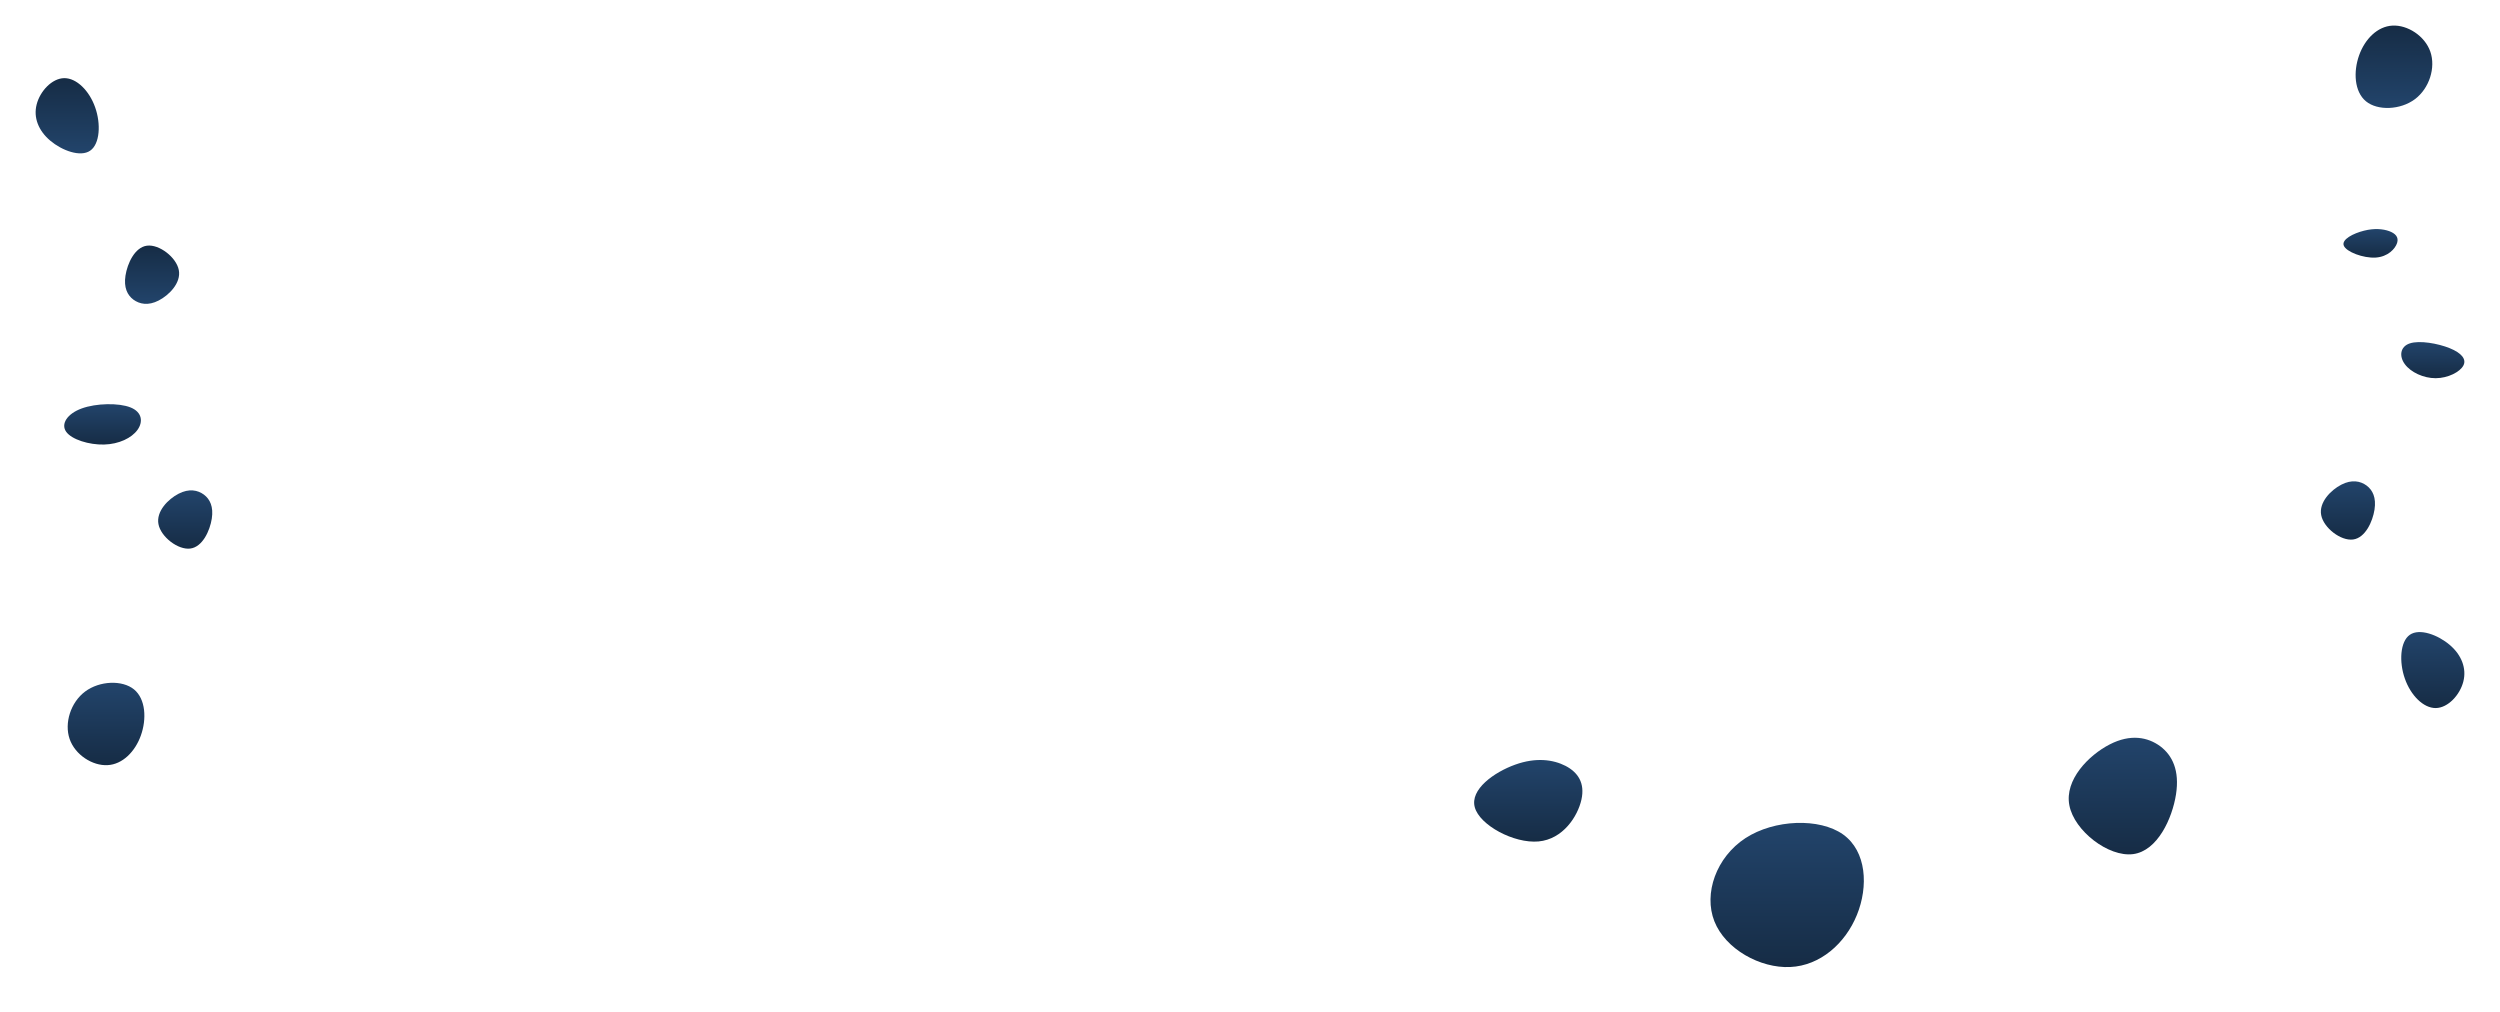 <svg width="1438" height="582" viewBox="0 0 1438 582" fill="none" xmlns="http://www.w3.org/2000/svg">
<path d="M848.301 464.359C845.436 454.075 859.467 444.15 871.514 439.831C883.488 435.511 893.405 436.9 900.531 440.551C907.583 444.253 911.77 450.321 909.64 459.937C907.509 469.553 899.061 482.717 884.957 484.002C870.853 485.288 851.092 474.644 848.301 464.359Z" fill="url(#paint0_linear_376_28)"/>
<path d="M986.113 529.935C979.796 513.93 987.215 493.04 1003.96 482.113C1020.64 471.25 1046.64 470.35 1060.16 479.992C1073.68 489.698 1074.78 509.881 1068.09 526.271C1061.41 542.726 1046.94 555.453 1029.75 556.225C1012.49 557.06 992.431 545.94 986.113 529.935Z" fill="url(#paint1_linear_376_28)"/>
<path d="M1190.3 463.227C1187.44 448.535 1201.47 434.357 1213.51 428.187C1225.49 422.016 1235.41 424 1242.53 429.215C1249.58 434.504 1253.77 443.173 1251.64 456.91C1249.51 470.647 1241.06 489.452 1226.96 491.289C1212.85 493.125 1193.09 477.919 1190.3 463.227Z" fill="url(#paint2_linear_376_28)"/>
<path d="M91.15 301.494C89.717 294.148 96.733 287.059 102.756 283.973C108.743 280.888 113.702 281.88 117.265 284.488C120.791 287.132 122.885 291.466 121.819 298.335C120.754 305.203 116.53 314.606 109.478 315.525C102.426 316.443 92.546 308.84 91.15 301.494Z" fill="url(#paint3_linear_376_28)"/>
<path d="M40.057 425.084C36.898 415.938 40.608 404.001 48.983 397.757C57.32 391.55 70.323 391.035 77.081 396.545C83.839 402.091 84.39 413.624 81.048 422.99C77.705 432.393 70.469 439.666 61.875 440.107C53.243 440.584 43.216 434.23 40.057 425.084Z" fill="url(#paint4_linear_376_28)"/>
<path d="M1335.15 296.29C1333.72 288.944 1340.73 281.855 1346.76 278.77C1352.74 275.684 1357.7 276.676 1361.26 279.284C1364.79 281.928 1366.88 286.263 1365.82 293.131C1364.75 300 1360.53 309.403 1353.48 310.321C1346.43 311.239 1336.55 303.636 1335.15 296.29Z" fill="url(#paint5_linear_376_28)"/>
<path d="M1383.27 390.319C1379.89 380.748 1380.52 369.025 1386.14 365.13C1391.72 361.235 1402.3 365.167 1409.09 370.954C1415.89 376.741 1418.86 384.383 1416.92 391.988C1415.01 399.63 1408.14 407.198 1401.05 407.272C1393.92 407.346 1386.61 399.927 1383.27 390.319Z" fill="url(#paint6_linear_376_28)"/>
<path d="M38.057 248.337C34.898 243.856 38.608 238.007 46.983 234.947C55.32 231.905 68.323 231.653 75.081 234.353C81.839 237.071 82.39 242.722 79.048 247.311C75.705 251.919 68.469 255.482 59.875 255.698C51.243 255.932 41.216 252.819 38.057 248.337Z" fill="url(#paint7_linear_376_28)"/>
<path d="M1348.15 141.281C1346.72 137.682 1353.73 134.208 1359.76 132.696C1365.74 131.184 1370.7 131.67 1374.26 132.948C1377.79 134.244 1379.88 136.368 1378.82 139.733C1377.75 143.099 1373.53 147.706 1366.48 148.156C1359.43 148.606 1349.55 144.881 1348.15 141.281Z" fill="url(#paint8_linear_376_28)"/>
<path d="M1383.27 209.484C1379.89 204.935 1380.52 199.364 1386.14 197.513C1391.72 195.661 1402.3 197.53 1409.09 200.281C1415.89 203.031 1418.86 206.663 1416.92 210.277C1415.01 213.909 1408.14 217.505 1401.05 217.541C1393.92 217.576 1386.61 214.05 1383.27 209.484Z" fill="url(#paint9_linear_376_28)"/>
<path d="M1397.94 29.751C1401.1 38.897 1397.39 50.834 1389.02 57.078C1380.68 63.286 1367.68 63.8 1360.92 58.291C1354.16 52.744 1353.61 41.211 1356.95 31.845C1360.29 22.442 1367.53 15.169 1376.13 14.729C1384.76 14.251 1394.78 20.606 1397.94 29.751Z" fill="url(#paint10_linear_376_28)"/>
<path d="M102.85 155.346C104.283 162.692 97.267 169.781 91.243 172.867C85.257 175.952 80.298 174.96 76.735 172.352C73.209 169.708 71.115 165.374 72.181 158.505C73.246 151.637 77.47 142.234 84.522 141.316C91.574 140.397 101.454 148 102.85 155.346Z" fill="url(#paint11_linear_376_28)"/>
<path d="M54.728 61.735C58.107 71.211 57.483 82.818 51.863 86.674C46.28 90.531 35.702 86.638 28.907 80.908C22.112 75.178 19.137 67.612 21.083 60.082C22.993 52.516 29.862 45.023 36.951 44.949C44.076 44.876 51.386 52.222 54.728 61.735Z" fill="url(#paint12_linear_376_28)"/>
<defs>
<linearGradient id="paint0_linear_376_28" x1="879.06" y1="484.108" x2="879.06" y2="437.151" gradientUnits="userSpaceOnUse">
<stop stop-color="#162C45"/>
<stop offset="1" stop-color="#22446B"/>
</linearGradient>
<linearGradient id="paint1_linear_376_28" x1="1027.98" y1="556.269" x2="1027.98" y2="473.321" gradientUnits="userSpaceOnUse">
<stop stop-color="#162C45"/>
<stop offset="1" stop-color="#22446B"/>
</linearGradient>
<linearGradient id="paint2_linear_376_28" x1="1221.06" y1="491.44" x2="1221.06" y2="424.358" gradientUnits="userSpaceOnUse">
<stop stop-color="#162C45"/>
<stop offset="1" stop-color="#22446B"/>
</linearGradient>
<linearGradient id="paint3_linear_376_28" x1="106.53" y1="315.6" x2="106.53" y2="282.059" gradientUnits="userSpaceOnUse">
<stop stop-color="#162C45"/>
<stop offset="1" stop-color="#22446B"/>
</linearGradient>
<linearGradient id="paint4_linear_376_28" x1="60.992" y1="440.132" x2="60.992" y2="392.733" gradientUnits="userSpaceOnUse">
<stop stop-color="#162C45"/>
<stop offset="1" stop-color="#22446B"/>
</linearGradient>
<linearGradient id="paint5_linear_376_28" x1="1350.53" y1="310.396" x2="1350.53" y2="276.855" gradientUnits="userSpaceOnUse">
<stop stop-color="#162C45"/>
<stop offset="1" stop-color="#22446B"/>
</linearGradient>
<linearGradient id="paint6_linear_376_28" x1="1399.35" y1="407.273" x2="1399.35" y2="363.568" gradientUnits="userSpaceOnUse">
<stop stop-color="#162C45"/>
<stop offset="1" stop-color="#22446B"/>
</linearGradient>
<linearGradient id="paint7_linear_376_28" x1="58.992" y1="255.711" x2="58.992" y2="232.485" gradientUnits="userSpaceOnUse">
<stop stop-color="#162C45"/>
<stop offset="1" stop-color="#22446B"/>
</linearGradient>
<linearGradient id="paint8_linear_376_28" x1="1363.53" y1="148.193" x2="1363.53" y2="131.758" gradientUnits="userSpaceOnUse">
<stop stop-color="#162C45"/>
<stop offset="1" stop-color="#22446B"/>
</linearGradient>
<linearGradient id="paint9_linear_376_28" x1="1399.35" y1="217.541" x2="1399.35" y2="196.77" gradientUnits="userSpaceOnUse">
<stop stop-color="#162C45"/>
<stop offset="1" stop-color="#22446B"/>
</linearGradient>
<linearGradient id="paint10_linear_376_28" x1="1377.01" y1="14.704" x2="1377.01" y2="62.102" gradientUnits="userSpaceOnUse">
<stop stop-color="#162C45"/>
<stop offset="1" stop-color="#22446B"/>
</linearGradient>
<linearGradient id="paint11_linear_376_28" x1="87.471" y1="141.24" x2="87.471" y2="174.781" gradientUnits="userSpaceOnUse">
<stop stop-color="#162C45"/>
<stop offset="1" stop-color="#22446B"/>
</linearGradient>
<linearGradient id="paint12_linear_376_28" x1="38.648" y1="44.949" x2="38.648" y2="88.221" gradientUnits="userSpaceOnUse">
<stop stop-color="#162C45"/>
<stop offset="1" stop-color="#22446B"/>
</linearGradient>
</defs>
</svg>
